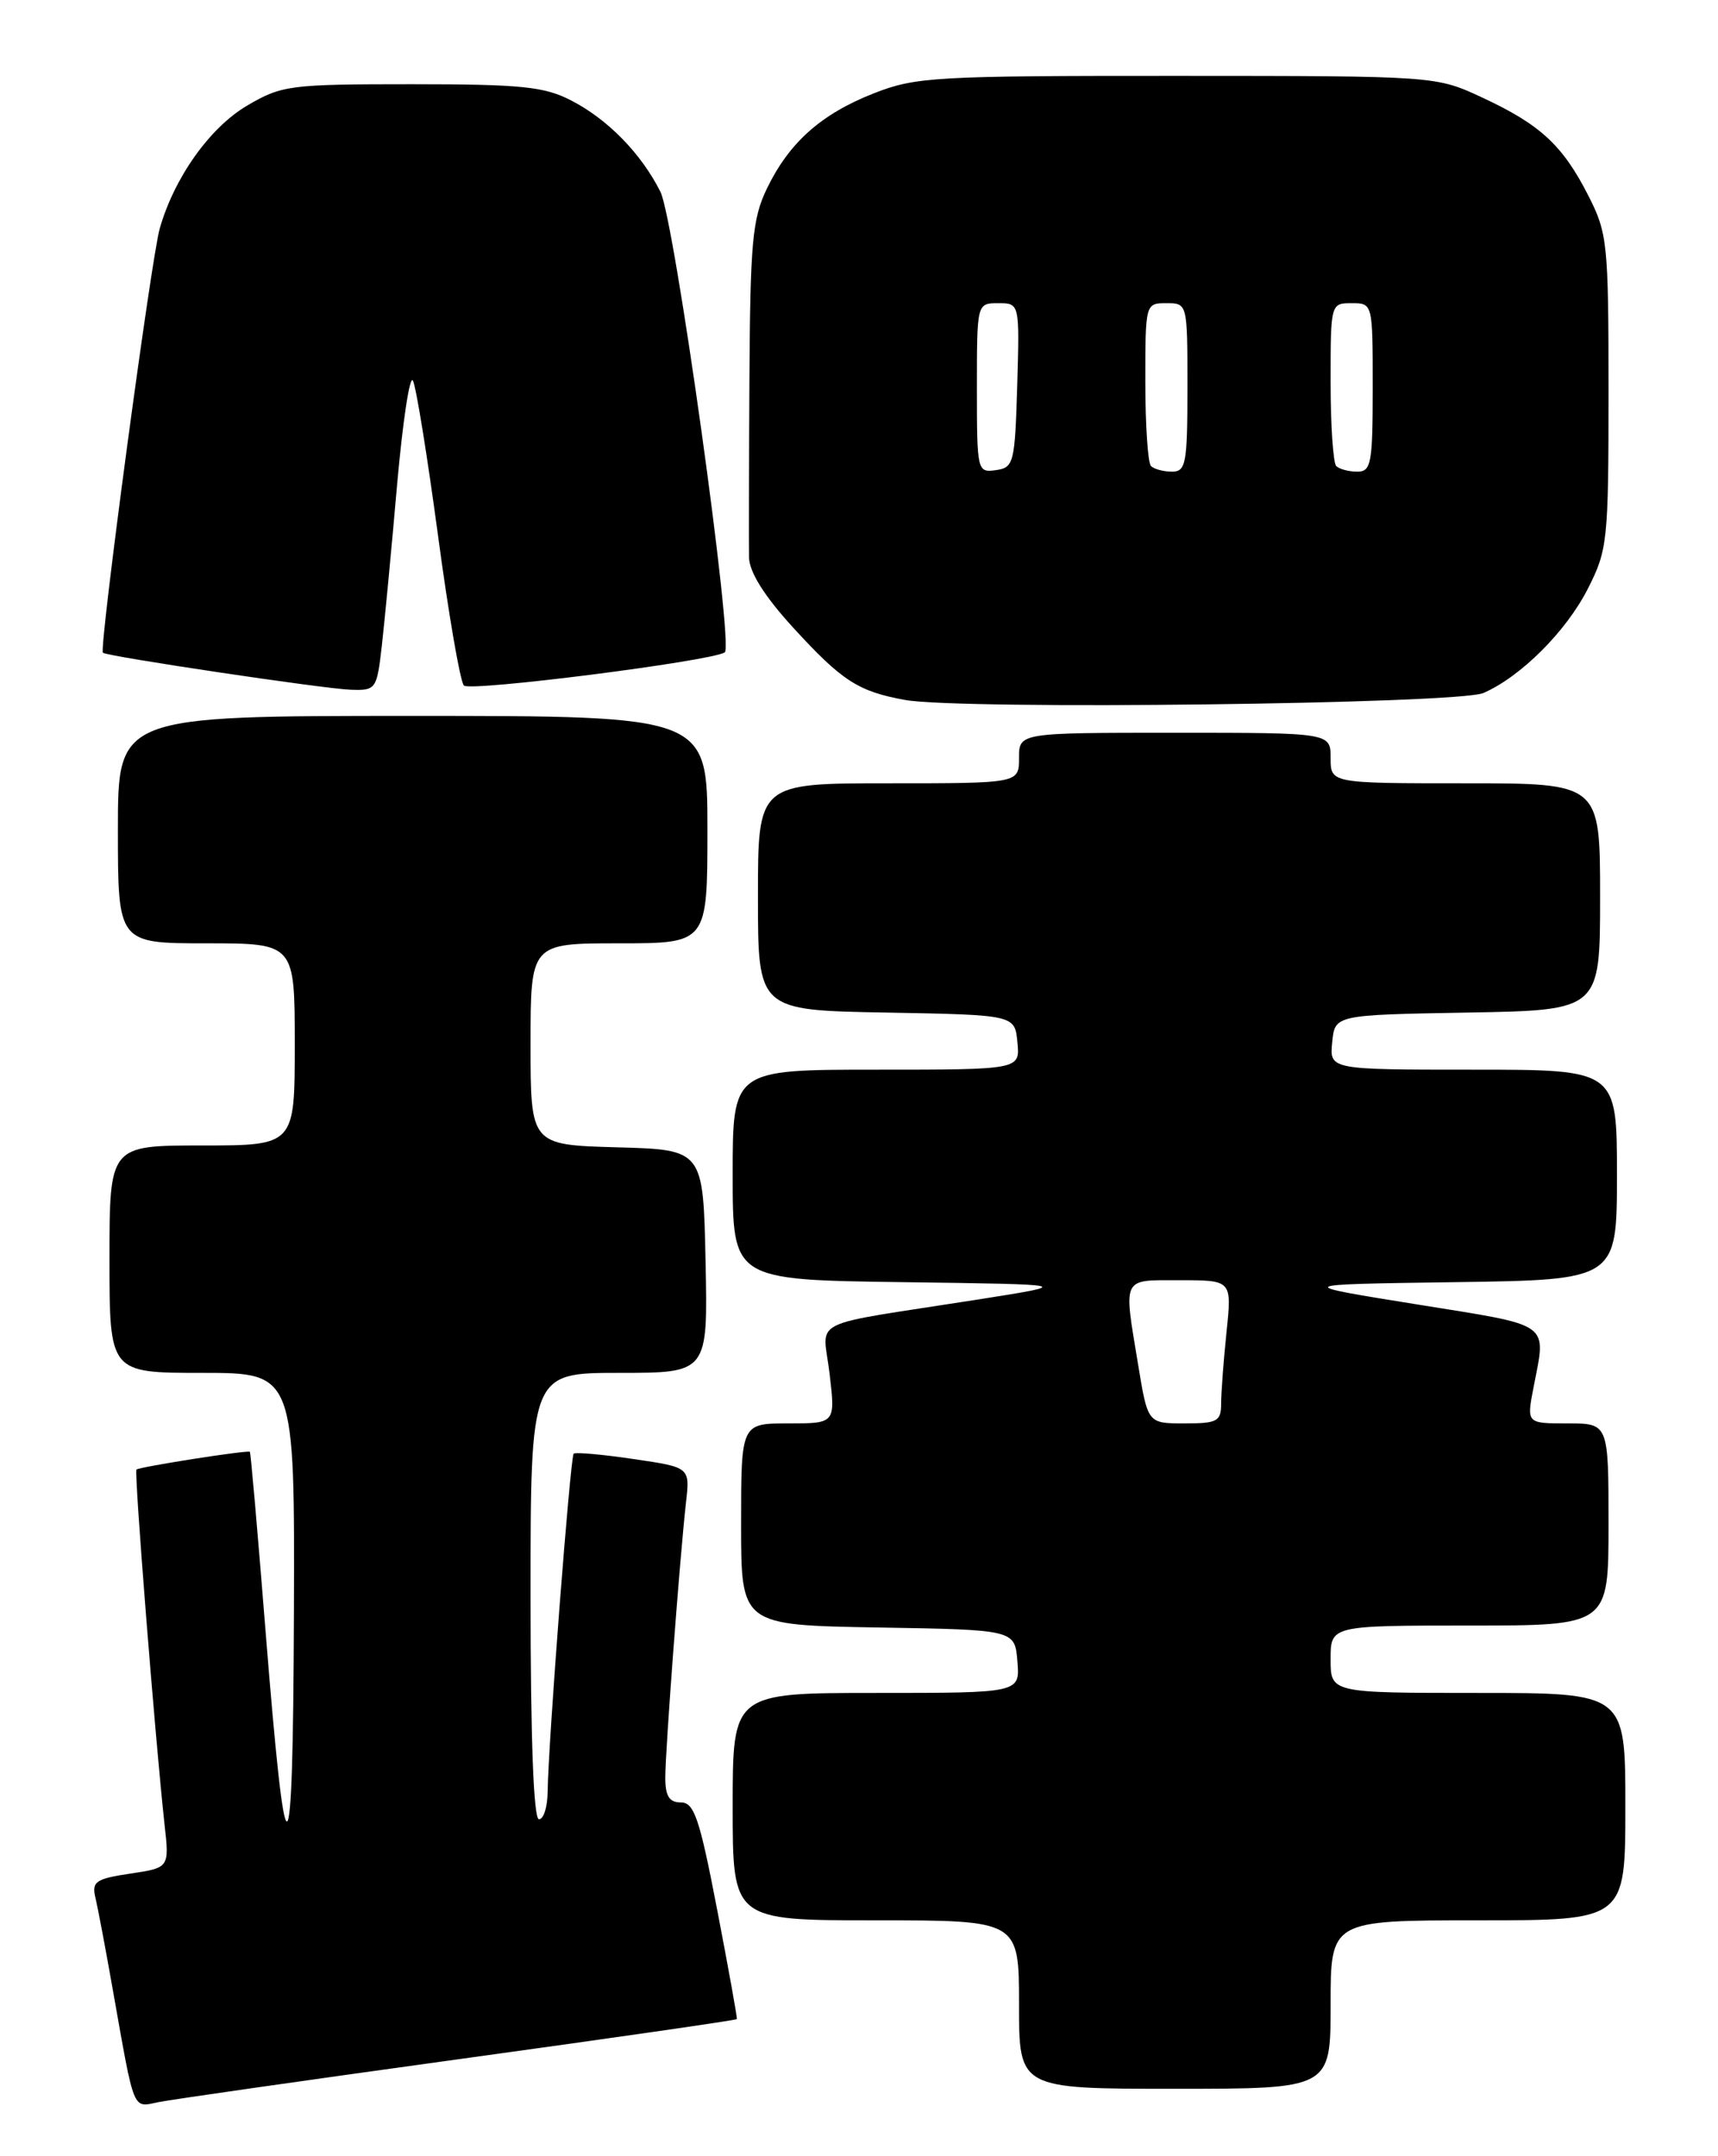 <?xml version="1.0" encoding="UTF-8" standalone="no"?>
<!DOCTYPE svg PUBLIC "-//W3C//DTD SVG 1.1//EN" "http://www.w3.org/Graphics/SVG/1.1/DTD/svg11.dtd" >
<svg xmlns="http://www.w3.org/2000/svg" xmlns:xlink="http://www.w3.org/1999/xlink" version="1.1" viewBox="0 0 204 256">
 <g >
 <path fill="currentColor"
d=" M 54.44 244.49 C 72.56 242.00 87.43 239.85 87.50 239.73 C 87.56 239.60 86.51 233.76 85.16 226.75 C 83.07 215.88 82.43 214.00 80.85 214.00 C 79.47 214.00 79.00 213.26 79.00 211.05 C 79.00 207.79 80.73 184.84 81.46 178.36 C 81.93 174.21 81.93 174.21 75.22 173.23 C 71.52 172.68 68.33 172.40 68.12 172.59 C 67.72 172.95 65.08 207.18 65.03 212.75 C 65.01 214.54 64.55 216.00 64.00 216.00 C 63.36 216.00 63.00 206.50 63.00 189.50 C 63.00 163.00 63.00 163.00 73.53 163.00 C 84.06 163.00 84.06 163.00 83.78 149.75 C 83.50 136.50 83.50 136.50 73.25 136.22 C 63.00 135.93 63.00 135.93 63.00 123.97 C 63.00 112.00 63.00 112.00 73.50 112.00 C 84.00 112.00 84.00 112.00 84.00 98.50 C 84.00 85.00 84.00 85.00 49.00 85.00 C 14.00 85.00 14.00 85.00 14.00 98.50 C 14.00 112.00 14.00 112.00 24.50 112.00 C 35.00 112.00 35.00 112.00 35.00 124.00 C 35.00 136.00 35.00 136.00 24.00 136.00 C 13.00 136.00 13.00 136.00 13.00 149.50 C 13.00 163.00 13.00 163.00 24.00 163.00 C 35.00 163.00 35.00 163.00 34.90 191.75 C 34.78 224.08 33.98 224.37 31.48 193.01 C 30.58 181.73 29.77 172.45 29.67 172.37 C 29.41 172.14 16.54 174.16 16.20 174.48 C 15.91 174.76 18.45 206.74 19.54 216.63 C 20.11 221.76 20.11 221.76 15.47 222.45 C 11.35 223.07 10.88 223.40 11.33 225.32 C 11.62 226.52 12.57 231.55 13.44 236.50 C 16.00 250.93 15.71 250.22 18.79 249.59 C 20.28 249.28 36.32 246.99 54.44 244.49 Z  M 158.00 238.00 C 158.00 228.00 158.00 228.00 175.50 228.00 C 193.00 228.00 193.00 228.00 193.00 214.50 C 193.00 201.00 193.00 201.00 175.50 201.00 C 158.00 201.00 158.00 201.00 158.00 197.00 C 158.00 193.00 158.00 193.00 174.50 193.00 C 191.00 193.00 191.00 193.00 191.00 181.00 C 191.00 169.00 191.00 169.00 186.13 169.00 C 181.27 169.00 181.27 169.00 182.09 164.75 C 183.61 156.87 184.46 157.48 168.25 154.87 C 153.50 152.50 153.50 152.50 172.75 152.23 C 192.00 151.96 192.00 151.96 192.00 139.48 C 192.00 127.00 192.00 127.00 174.94 127.00 C 157.87 127.00 157.87 127.00 158.19 123.75 C 158.50 120.50 158.50 120.50 174.25 120.22 C 190.00 119.95 190.00 119.95 190.00 106.47 C 190.00 93.00 190.00 93.00 174.00 93.00 C 158.00 93.00 158.00 93.00 158.00 90.00 C 158.00 87.00 158.00 87.00 139.50 87.00 C 121.00 87.00 121.00 87.00 121.00 90.00 C 121.00 93.00 121.00 93.00 105.50 93.00 C 90.00 93.00 90.00 93.00 90.00 106.47 C 90.00 119.95 90.00 119.95 105.25 120.22 C 120.50 120.50 120.50 120.50 120.81 123.75 C 121.13 127.00 121.13 127.00 104.06 127.00 C 87.00 127.00 87.00 127.00 87.00 139.48 C 87.00 151.96 87.00 151.96 107.25 152.23 C 127.50 152.50 127.50 152.50 116.00 154.31 C 95.41 157.54 97.73 156.37 98.51 163.13 C 99.20 169.00 99.20 169.00 93.60 169.00 C 88.00 169.00 88.00 169.00 88.00 180.98 C 88.00 192.95 88.00 192.95 104.25 193.23 C 120.50 193.50 120.50 193.50 120.81 197.25 C 121.12 201.00 121.12 201.00 104.06 201.00 C 87.00 201.00 87.00 201.00 87.00 214.50 C 87.00 228.00 87.00 228.00 104.00 228.00 C 121.00 228.00 121.00 228.00 121.00 238.00 C 121.00 248.00 121.00 248.00 139.50 248.00 C 158.00 248.00 158.00 248.00 158.00 238.00 Z  M 176.14 82.28 C 180.57 80.36 186.00 74.94 188.56 69.87 C 190.89 65.29 191.00 64.19 191.00 46.50 C 191.00 28.88 190.88 27.69 188.60 23.22 C 185.56 17.25 182.89 14.78 176.00 11.58 C 170.50 9.02 170.50 9.02 139.79 9.01 C 111.07 9.00 108.73 9.13 103.79 11.07 C 97.49 13.54 93.69 16.93 91.04 22.44 C 89.34 25.98 89.08 28.85 88.99 45.00 C 88.93 55.17 88.91 64.70 88.94 66.17 C 88.98 67.93 90.74 70.74 94.13 74.46 C 99.99 80.87 101.91 82.10 107.50 83.11 C 114.14 84.30 173.13 83.59 176.14 82.28 Z  M 45.33 76.75 C 45.66 73.86 46.48 65.28 47.14 57.69 C 47.81 50.09 48.66 44.47 49.03 45.19 C 49.41 45.91 50.74 54.15 52.00 63.50 C 53.25 72.85 54.64 80.90 55.08 81.39 C 55.76 82.15 84.32 78.52 86.06 77.46 C 87.17 76.78 80.09 26.08 78.42 22.77 C 76.12 18.20 72.15 14.15 67.79 11.91 C 64.62 10.28 61.87 10.00 48.88 10.00 C 34.42 10.00 33.46 10.12 29.36 12.53 C 24.93 15.13 20.71 21.05 18.97 27.12 C 17.96 30.61 11.73 77.10 12.22 77.50 C 12.74 77.94 38.46 81.78 41.61 81.89 C 44.64 82.00 44.74 81.86 45.33 76.75 Z  M 135.15 162.06 C 133.40 151.46 133.13 152.00 140.14 152.00 C 146.28 152.00 146.28 152.00 145.64 158.15 C 145.29 161.53 145.00 165.35 145.00 166.65 C 145.00 168.76 144.55 169.00 140.65 169.00 C 136.29 169.00 136.29 169.00 135.15 162.06 Z  M 116.00 46.07 C 116.00 36.00 116.00 36.00 118.54 36.00 C 121.07 36.00 121.07 36.00 120.79 45.75 C 120.51 55.00 120.38 55.52 118.25 55.82 C 116.04 56.13 116.00 55.94 116.00 46.07 Z  M 136.67 55.33 C 136.30 54.97 136.00 50.47 136.00 45.33 C 136.00 36.04 136.01 36.00 138.50 36.00 C 141.00 36.00 141.00 36.00 141.00 46.00 C 141.00 55.03 140.82 56.00 139.17 56.00 C 138.16 56.00 137.03 55.70 136.67 55.33 Z  M 158.67 55.33 C 158.30 54.97 158.00 50.47 158.00 45.33 C 158.00 36.04 158.01 36.00 160.50 36.00 C 163.00 36.00 163.00 36.00 163.00 46.00 C 163.00 55.03 162.82 56.00 161.17 56.00 C 160.16 56.00 159.03 55.70 158.67 55.33 Z "/>
</g>
</svg>